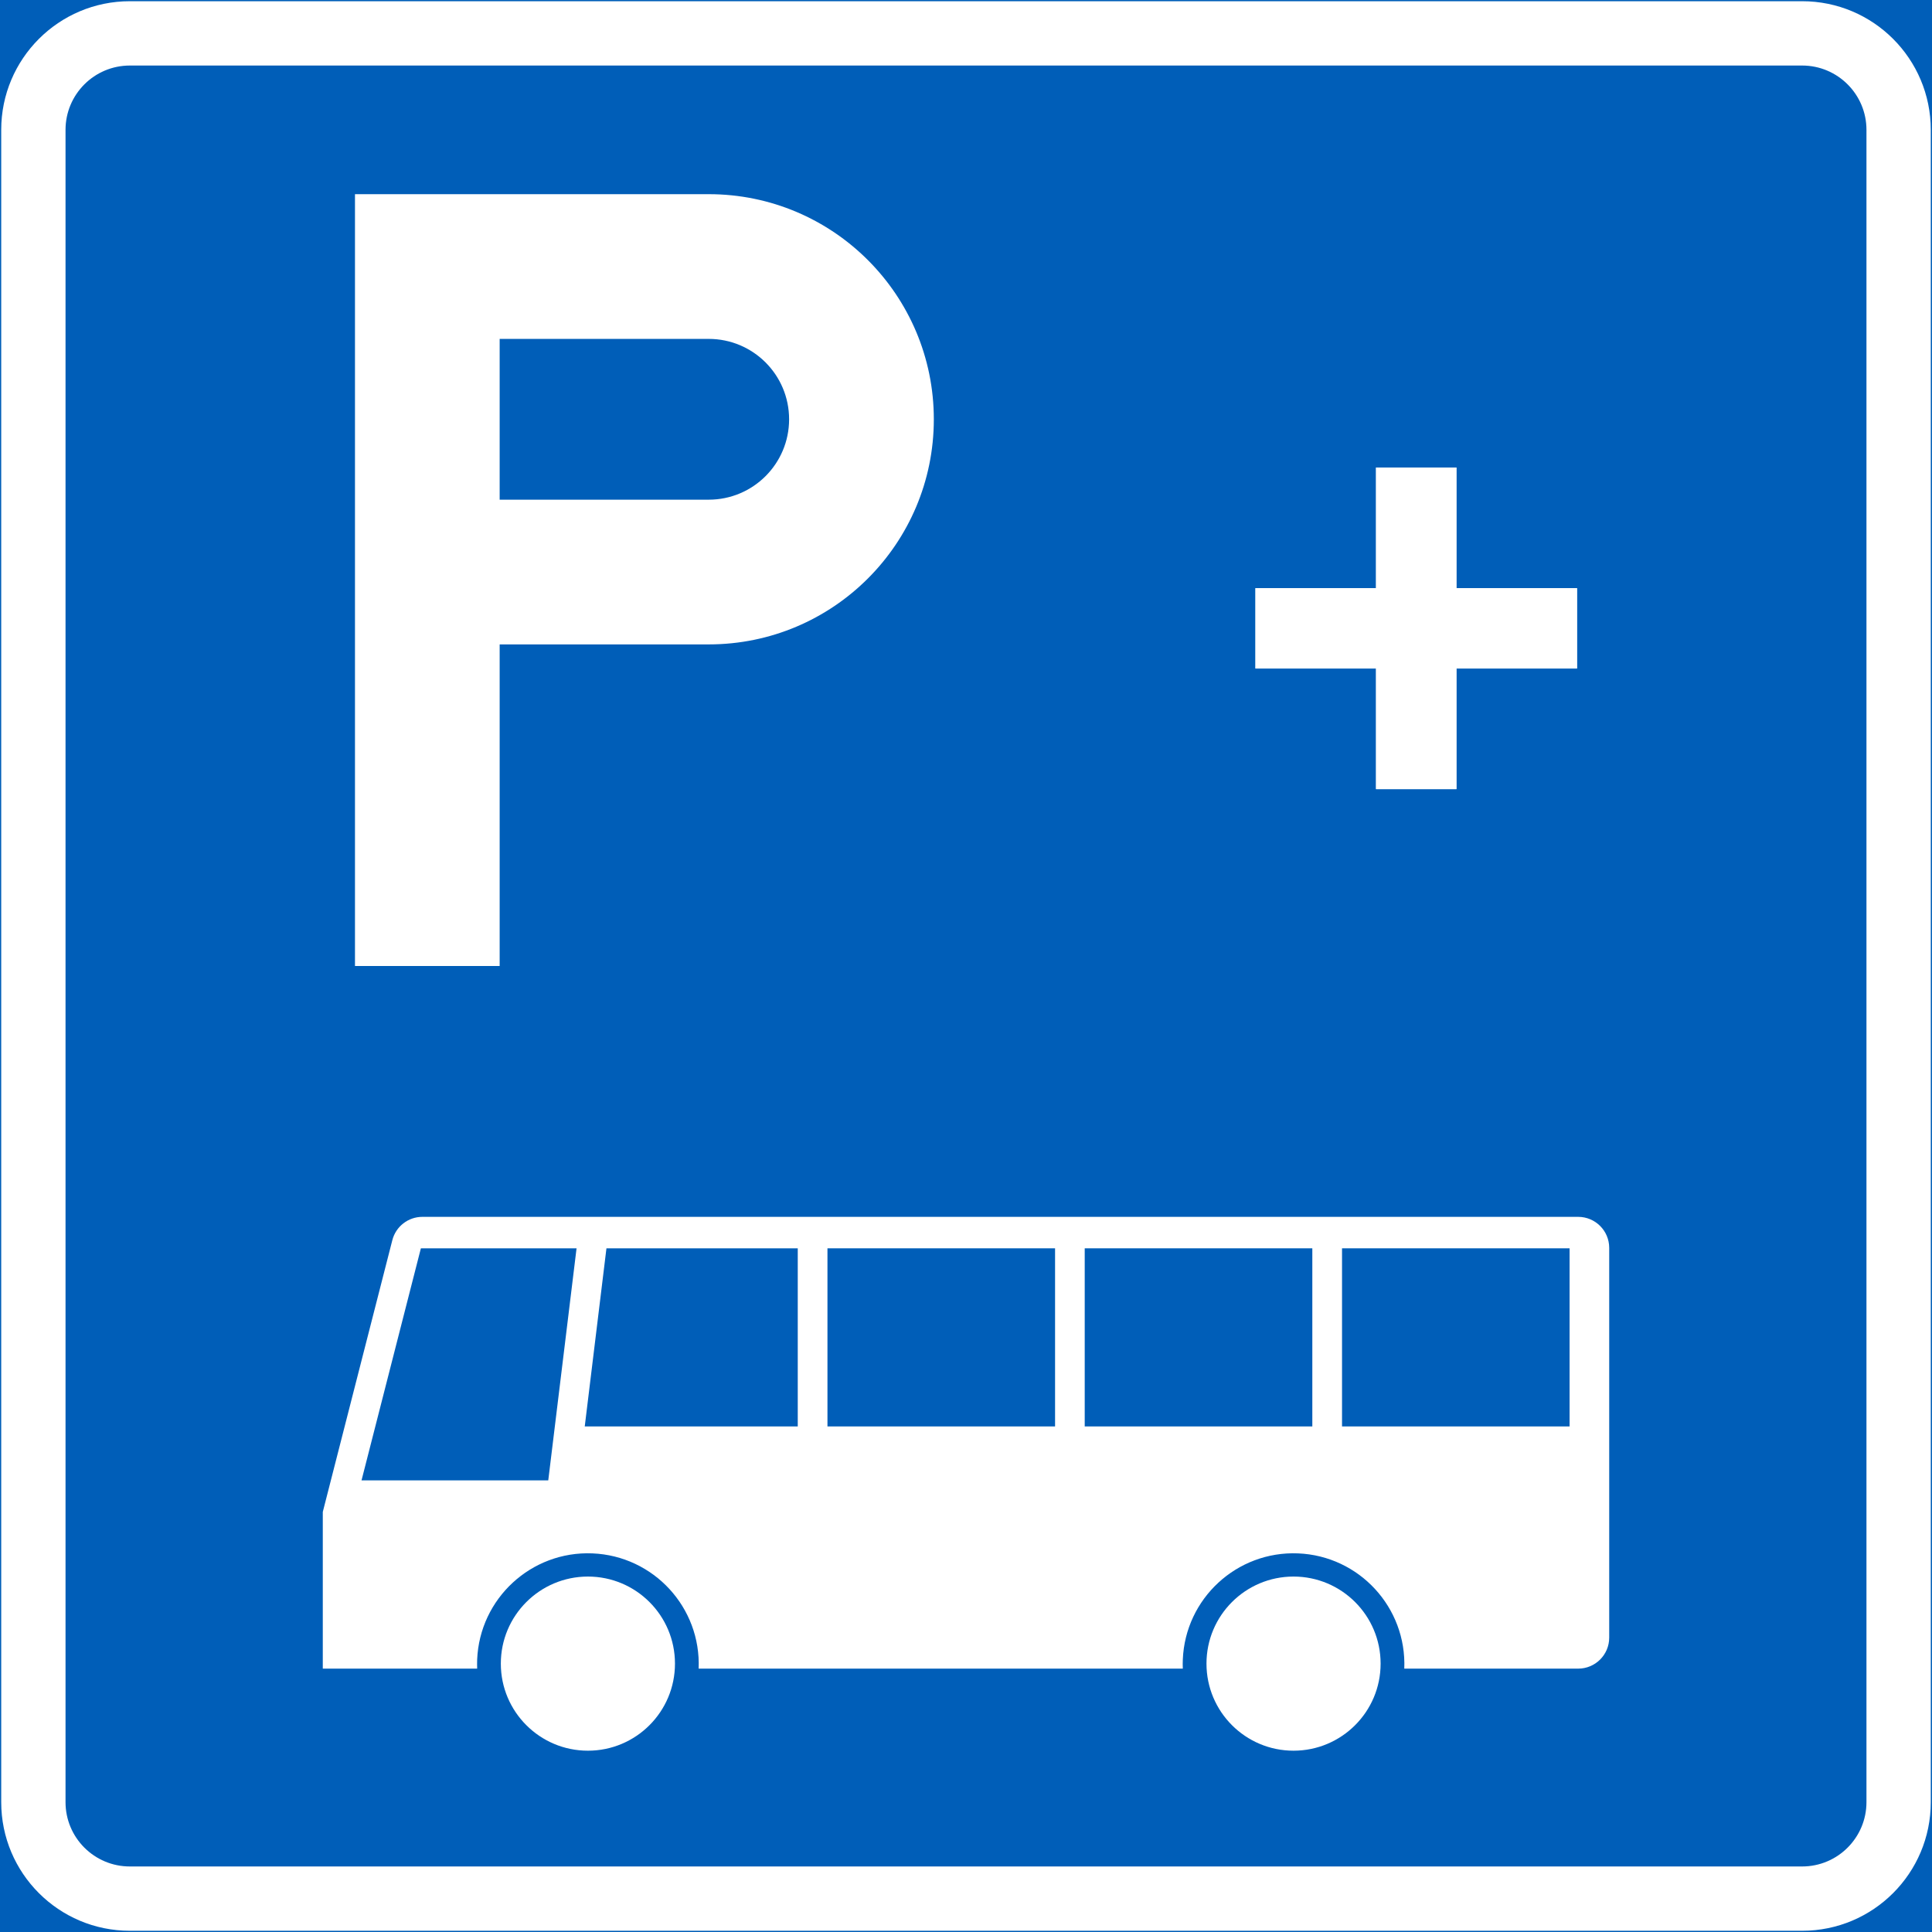 <?xml version="1.0" encoding="UTF-8" standalone="no"?>
<!-- Generator: Adobe Illustrator 16.0.0, SVG Export Plug-In . SVG Version: 6.00 Build 0)  -->

<svg
   xmlns:dc="http://purl.org/dc/elements/1.1/"
   xmlns:cc="http://creativecommons.org/ns#"
   xmlns:rdf="http://www.w3.org/1999/02/22-rdf-syntax-ns#"
   xmlns:svg="http://www.w3.org/2000/svg"
   xmlns="http://www.w3.org/2000/svg"
   xmlns:sodipodi="http://sodipodi.sourceforge.net/DTD/sodipodi-0.dtd"
   xmlns:inkscape="http://www.inkscape.org/namespaces/inkscape"
   version="1.1"
   id="Layer_1"
   x="0px"
   y="0px"
   width="397.349"
   height="397.349"
   viewBox="0 0 397.349 397.349"
   xml:space="preserve"
   sodipodi:docname="E3.2.svg"
   inkscape:version="0.92.5 (2060ec1f9f, 2020-04-08)"><rect x="0" y="0" width="397.349" height="397.349" fill="#333333" stroke="none"/><defs
   id="defs2711" /><sodipodi:namedview
   pagecolor="#ffffff"
   bordercolor="#666666"
   borderopacity="1"
   objecttolerance="10"
   gridtolerance="10"
   guidetolerance="10"
   inkscape:pageopacity="0"
   inkscape:pageshadow="2"
   inkscape:window-width="640"
   inkscape:window-height="480"
   id="namedview2709"
   showgrid="false"
   inkscape:zoom="0.55503813"
   inkscape:cx="198.6745"
   inkscape:cy="198.67499"
   inkscape:window-x="0"
   inkscape:window-y="0"
   inkscape:window-maximized="0"
   inkscape:current-layer="Layer_1" />
<g
   id="LWPOLYLINE"
   transform="translate(-13.924,-13.924)">
	
		<rect
   x="14.174"
   y="14.174"
   style="fill:#005eb8;stroke:#005eb8;stroke-width:0.5;stroke-miterlimit:10"
   width="396.849"
   height="396.849"
   id="rect2663" />
</g>
<g
   id="LWPOLYLINE_16_"
   transform="translate(-13.924,-13.924)">
	<path
   style="fill:#ffffff"
   d="m 40.629,411.022 h 343.938 c 14.611,0 26.455,-11.843 26.455,-26.455 V 40.632 c 0,-14.613 -11.844,-26.458 -26.455,-26.458 H 40.629 c -14.613,0 -26.455,11.845 -26.455,26.458 v 343.936 c 0,14.612 11.843,26.454 26.455,26.454 z"
   id="path2666"
   inkscape:connector-curvature="0" />
</g>
<g
   id="LWPOLYLINE_17_"
   transform="translate(-13.924,-13.924)">
	<path
   style="fill:#005eb8"
   d="m 40.629,397.795 h 343.938 c 7.301,0 13.227,-5.921 13.227,-13.228 V 40.632 c 0,-7.307 -5.926,-13.23 -13.227,-13.23 H 40.629 c -7.306,0 -13.228,5.924 -13.228,13.23 v 343.936 c 0.001,7.306 5.922,13.227 13.228,13.227 z"
   id="path2669"
   inkscape:connector-curvature="0" />
</g>
<g
   id="LWPOLYLINE_18_"
   transform="translate(-13.924,-13.924)">
	<polygon
   style="fill:#ffffff"
   points="313.466,110.079 313.466,134.884 338.265,134.884 338.265,151.416 313.466,151.416 313.466,176.222 296.929,176.222 296.929,151.416 272.128,151.416 272.128,134.884 296.929,134.884 296.929,110.079 "
   id="polygon2672" />
</g>
<g
   id="CIRCLE_2_"
   transform="translate(-13.924,-13.924)">
	<path
   style="fill:#ffffff"
   d="m 152.744,356.077 c 0,-9.894 -8.013,-17.907 -17.903,-17.907 -9.89,0 -17.913,8.014 -17.913,17.907 0,9.89 8.023,17.908 17.913,17.908 9.89,0 17.903,-8.018 17.903,-17.908 z"
   id="path2675"
   inkscape:connector-curvature="0" />
</g>
<g
   id="CIRCLE_3_"
   transform="translate(-13.924,-13.924)">
	<path
   style="fill:#ffffff"
   d="m 297.871,356.077 c 0,-9.894 -8.021,-17.907 -17.912,-17.907 -9.889,0 -17.902,8.014 -17.902,17.907 0,9.89 8.014,17.908 17.902,17.908 9.89,0 17.912,-8.018 17.912,-17.908 z"
   id="path2678"
   inkscape:connector-curvature="0" />
</g>
<g
   id="LWPOLYLINE_19_"
   transform="translate(-13.924,-13.924)">
	<path
   style="fill:#ffffff"
   d="m 302.74,357.107 h 35.758 c 3.529,0 6.387,-2.853 6.387,-6.379 V 270.57 c 0,-3.521 -2.857,-6.379 -6.387,-6.379 H 100.793 c -2.915,0 -5.459,1.973 -6.181,4.801 l -14.3,55.883 v 32.232 h 31.749 c -0.019,-0.621 -0.019,-1.236 0,-1.862 0.52,-12.573 11.13,-22.356 23.704,-21.842 12.583,0.515 22.366,11.125 21.847,23.704 h 99.578 c -0.029,-0.621 -0.029,-1.236 0,-1.862 0.51,-12.573 11.121,-22.356 23.703,-21.842 12.573,0.515 22.357,11.125 21.847,23.704 z"
   id="path2681"
   inkscape:connector-curvature="0" />
</g>
<g
   id="LWPOLYLINE_20_"
   transform="translate(-13.924,-13.924)">
	<polygon
   style="fill:#ffffff"
   points="313.466,110.079 313.466,134.884 338.265,134.884 338.265,151.416 313.466,151.416 313.466,176.222 296.929,176.222 296.929,151.416 272.128,151.416 272.128,134.884 296.929,134.884 296.929,110.079 "
   id="polygon2684" />
</g>
<g
   id="LWPOLYLINE_21_"
   transform="translate(-13.924,-13.924)">
	<path
   style="fill:#ffffff"
   d="M 86.931,212.6 V 53.859 h 72.749 c 25.58,0 46.301,20.731 46.301,46.301 0,25.57 -20.721,46.297 -46.301,46.297 H 116.688 V 212.6 Z"
   id="path2687"
   inkscape:connector-curvature="0" />
</g>
<g
   id="LWPOLYLINE_22_"
   transform="translate(-13.924,-13.924)">
	<path
   style="fill:#005eb8"
   d="m 116.688,83.624 h 42.992 c 9.139,0 16.537,7.402 16.537,16.536 0,9.13 -7.398,16.532 -16.537,16.532 h -42.992 z"
   id="path2690"
   inkscape:connector-curvature="0" />
</g>
<g
   id="LWPOLYLINE_23_"
   transform="translate(-13.924,-13.924)">
	<polygon
   style="fill:#005eb8"
   points="132.503,270.661 100.485,270.661 88.277,318.391 126.683,318.391 "
   id="polygon2693" />
</g>
<g
   id="LWPOLYLINE_24_"
   transform="translate(-13.924,-13.924)">
	<polygon
   style="fill:#005eb8"
   points="177.996,270.661 138.65,270.661 134.187,307.294 177.996,307.294 "
   id="polygon2696" />
</g>
<g
   id="LWPOLYLINE_25_"
   transform="translate(-13.924,-13.924)">
	<rect
   x="184.105"
   y="270.661"
   style="fill:#005eb8"
   width="46.811"
   height="36.633"
   id="rect2699" />
</g>
<g
   id="LWPOLYLINE_26_"
   transform="translate(-13.924,-13.924)">
	<rect
   x="237.015"
   y="270.661"
   style="fill:#005eb8"
   width="46.811"
   height="36.633"
   id="rect2702" />
</g>
<g
   id="LWPOLYLINE_27_"
   transform="translate(-13.924,-13.924)">
	<rect
   x="289.935"
   y="270.661"
   style="fill:#005eb8"
   width="46.801"
   height="36.633"
   id="rect2705" />
</g>
</svg>